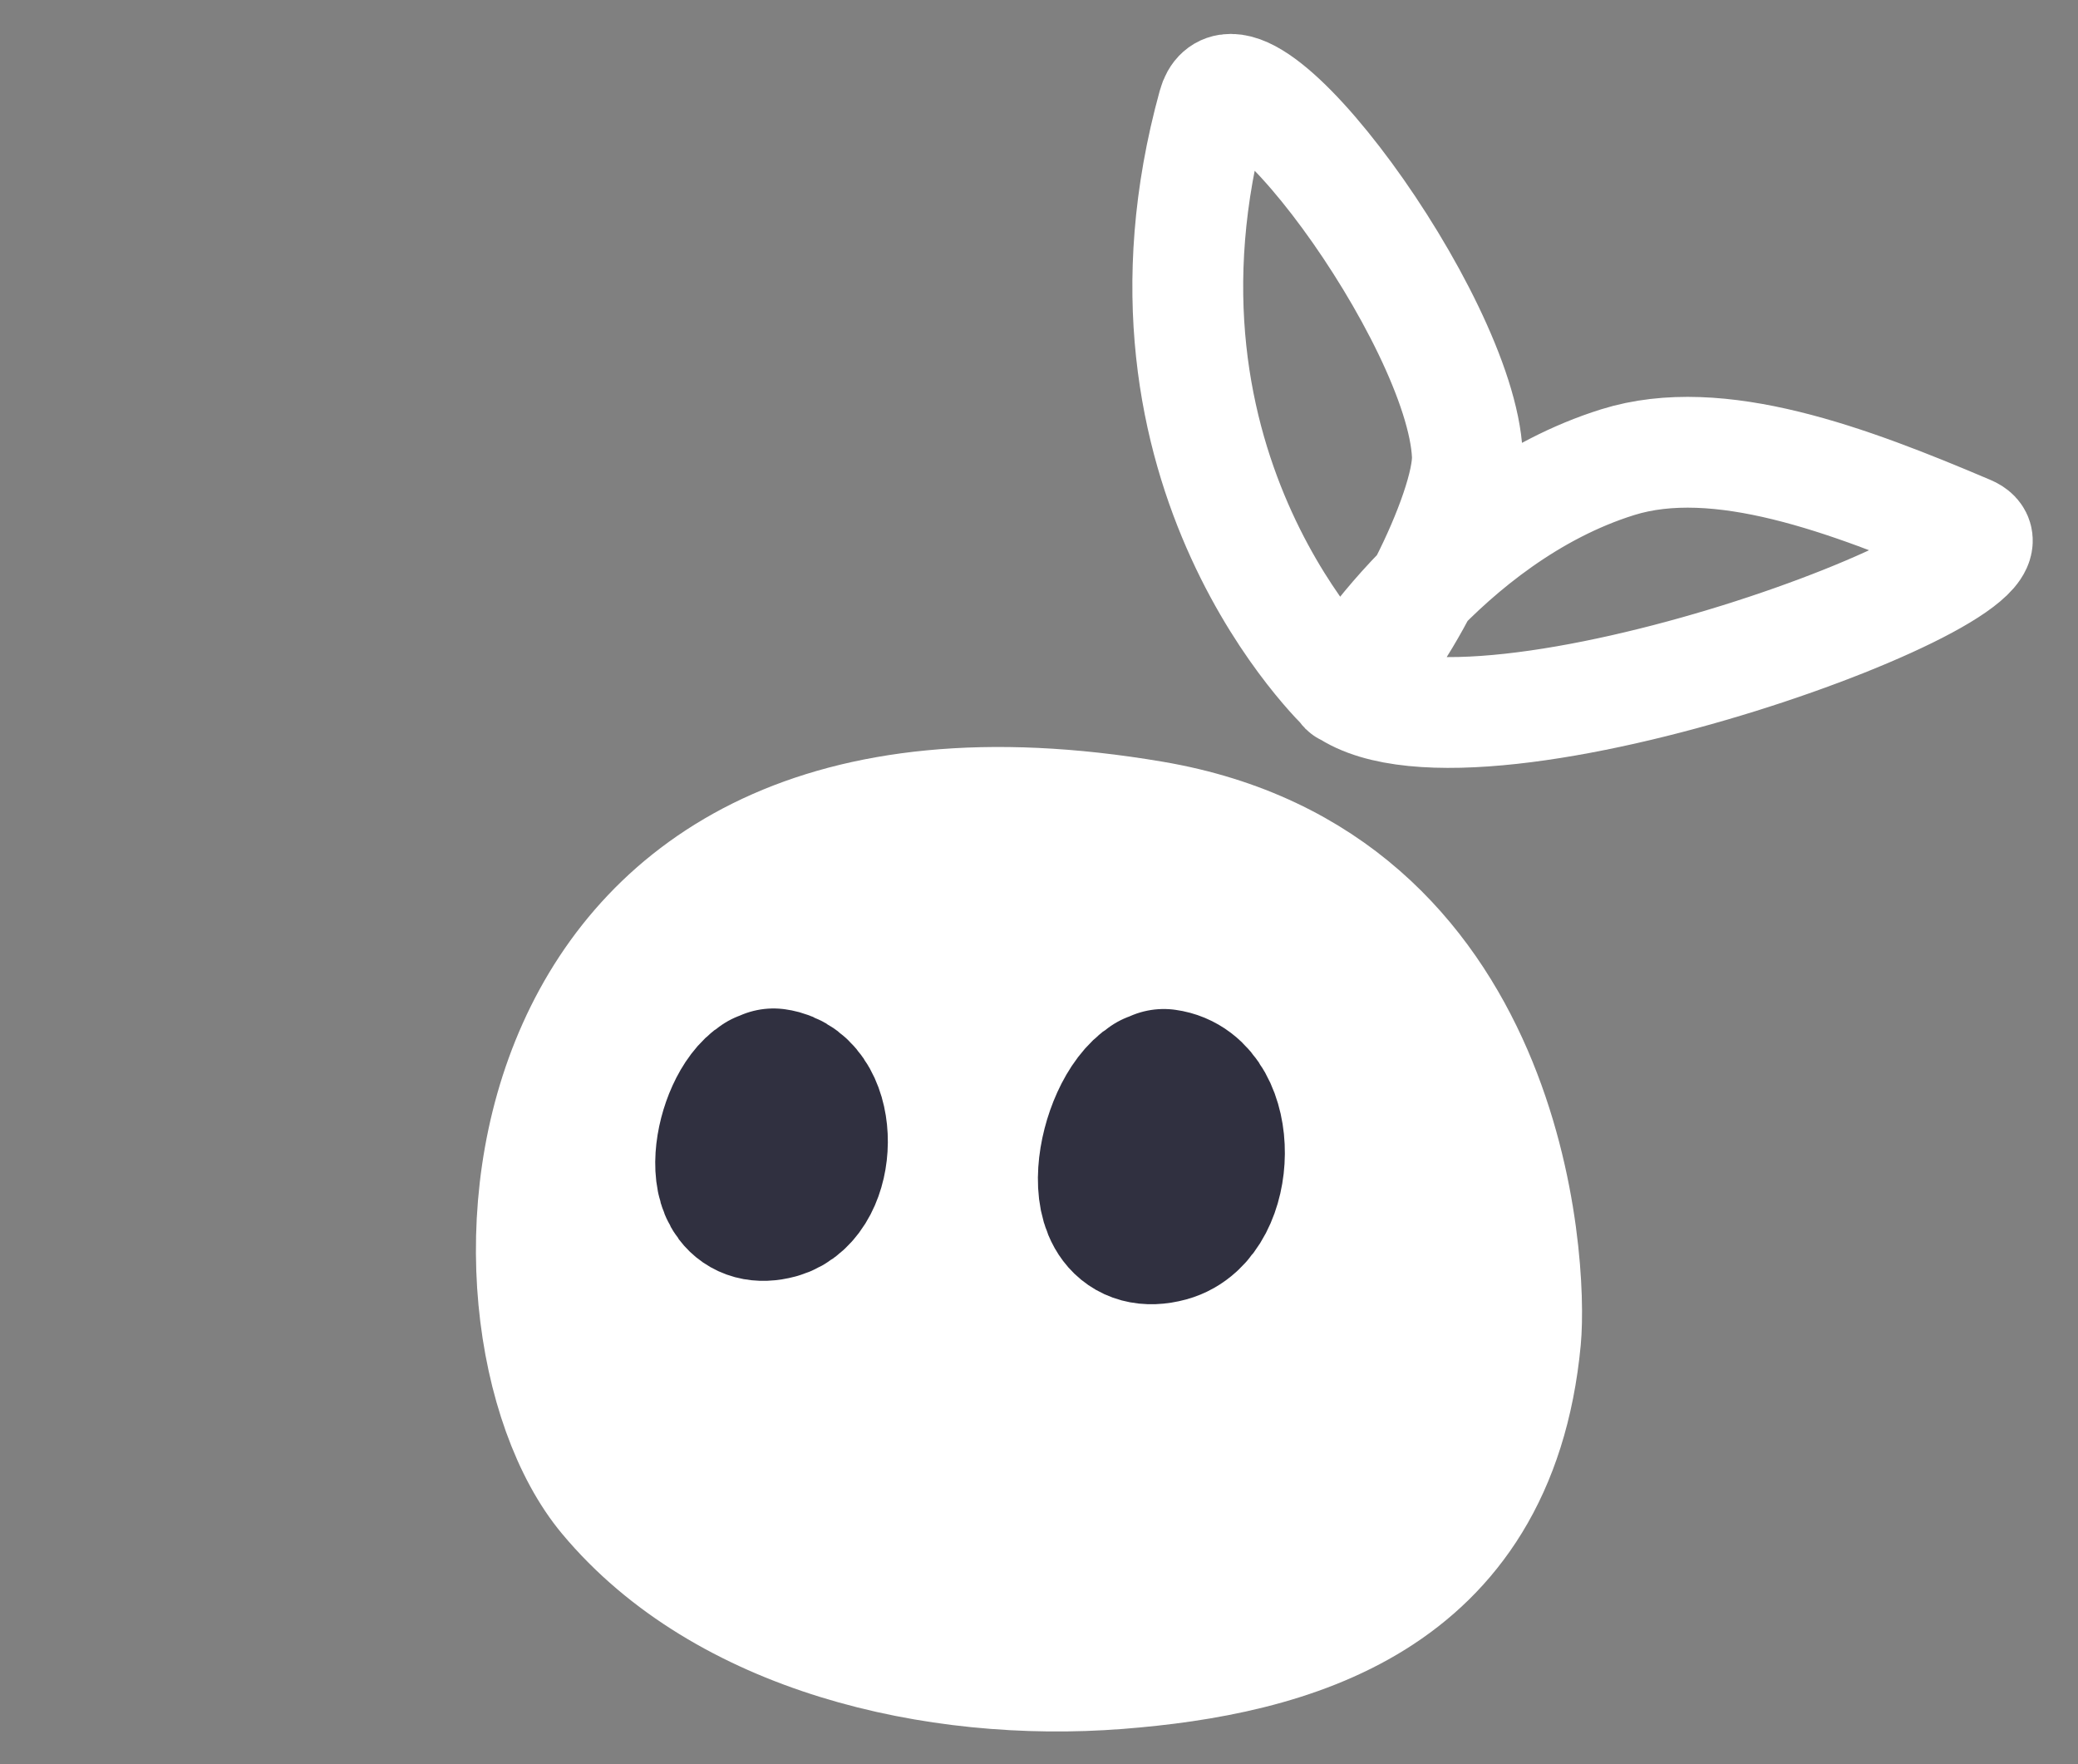 <?xml version="1.0" encoding="UTF-8" standalone="no"?>
<!DOCTYPE svg PUBLIC "-//W3C//DTD SVG 1.1//EN" "http://www.w3.org/Graphics/SVG/1.1/DTD/svg11.dtd">
<svg width="100%" height="100%" viewBox="0 0 225 191" version="1.1" xmlns="http://www.w3.org/2000/svg" xmlns:xlink="http://www.w3.org/1999/xlink" xml:space="preserve" xmlns:serif="http://www.serif.com/" style="fill-rule:evenodd;clip-rule:evenodd;stroke-linecap:round;stroke-linejoin:round;stroke-miterlimit:1.5;">
    <rect x="0" y="0" width="225" height="191" fill="#808080" stroke="none"/>
    <g transform="matrix(1,0,0,1,-2183.09,-158.673)">
        <g transform="matrix(0.728,0,0,0.847,593.726,53.359)">
            <rect x="2183.09" y="124.338" width="308.195" height="224.415" style="fill:none;"/>
            <g transform="matrix(0.49,1.29112e-17,-1.50209e-17,0.421,1146.75,-85.175)">
                <g transform="matrix(0.768,1.65529e-18,1.65529e-18,0.822,1173.17,463.917)">
                    <path d="M1682.82,343.286C1417.31,301.097 1406.35,528.3 1464.5,593.46C1510.94,645.508 1595.61,663.896 1668.87,658.547C1736.76,653.589 1820.45,633.724 1830.3,535.733C1833.08,508.002 1825.43,365.948 1682.82,343.286Z" style="fill:white;stroke:white;stroke-width:42.3px;"/>
                </g>
                <g transform="matrix(0.692,-0.141,0.141,0.692,1268.44,751.771)">
                    <path d="M1754.23,292.909C1754.23,292.909 1674.46,181.116 1748.59,35.28C1766.48,0.086 1834.67,146.105 1825.61,204.326C1822.01,227.44 1775.47,286.692 1754.23,292.909C1748.5,294.584 1810.22,228.285 1888.34,220.317C1933.47,215.713 1984.07,247.567 2030.3,279.405C2062.94,301.884 1802.11,342.899 1754.23,292.909Z" style="fill:none;stroke:white;stroke-width:47.63px;"/>
                </g>
                <g transform="matrix(0.483,5.36143e-33,-5.36143e-33,0.483,1663.53,620.878)">
                    <path d="M1662.72,432.958C1638.46,447.871 1624.43,522.773 1666.86,511.251C1697.44,502.946 1698.87,435.841 1666.48,431.43" style="fill:white;stroke:rgb(48,48,64);stroke-width:104.57px;"/>
                </g>
                <g transform="matrix(0.398,1.08162e-32,-1.08162e-32,0.398,1686.72,657.36)">
                    <path d="M1662.72,432.958C1638.46,447.871 1624.43,522.773 1666.86,511.251C1697.44,502.946 1698.87,435.841 1666.48,431.43" style="fill:white;stroke:rgb(48,48,64);stroke-width:126.78px;"/>
                </g>
            </g>
        </g>
    </g>
</svg>
